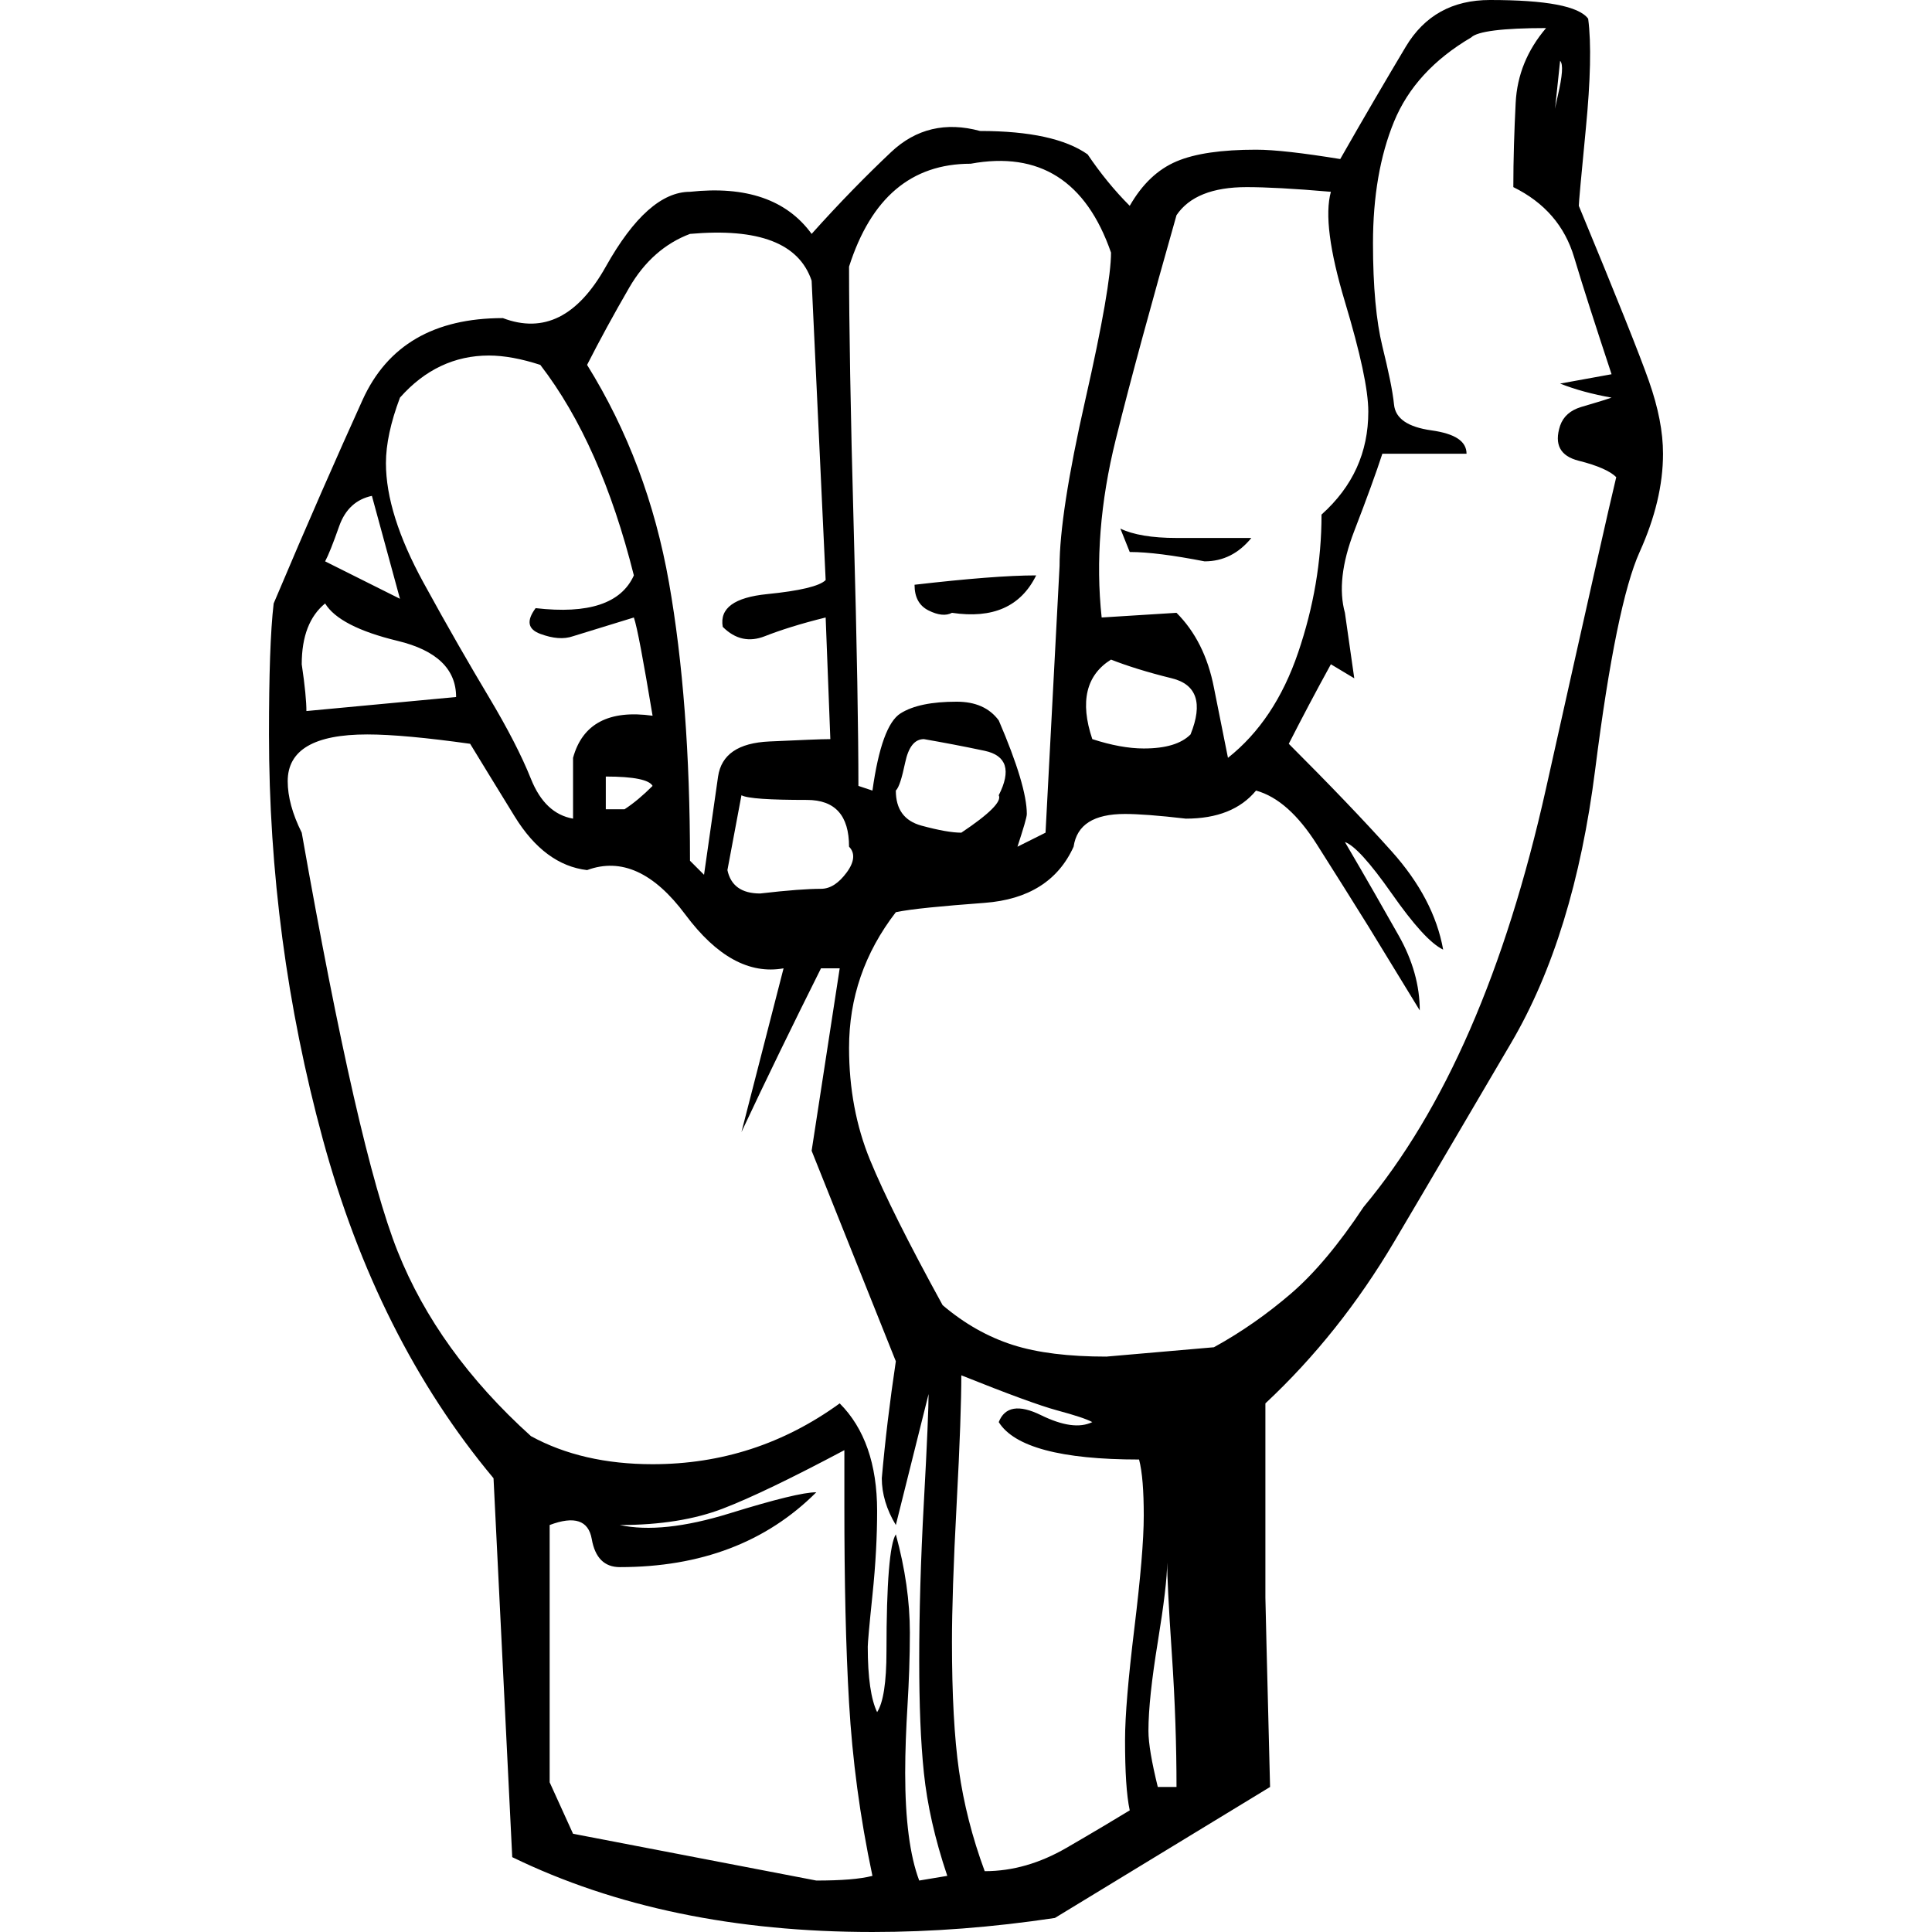 <?xml version="1.0" encoding="utf-8"?>
<!-- Generator: Adobe Illustrator 26.4.1, SVG Export Plug-In . SVG Version: 6.00 Build 0)  -->
<svg version="1.1" id="Layer_1" xmlns="http://www.w3.org/2000/svg" xmlns:xlink="http://www.w3.org/1999/xlink" x="0px" y="0px"
	 viewBox="0 0 413 413" style="enable-background:new 0 0 413 413;" xml:space="preserve">
<path d="M318.5,0c12,0,19,1.3,21,4c0.7,5.3,0.5,13.2-0.5,23.5s-1.5,15.8-1.5,16.5c8,19.3,13,31.8,15,37.5s3,10.8,3,15.5
	c0,6.7-1.7,13.7-5,21c-3.3,7.3-6.5,22.8-9.5,46.5s-9,43.2-18,58.5s-17.3,29.5-25,42.5c-7.7,13-16.8,24.5-27.5,34.5v41.5
	c0,0,0.3,13.5,1,40.5l-46,28c-13.3,2-26.3,3-39,3c-29.3,0-55-5.3-77-16l-4-81c-16.7-20-28.8-44.2-36.5-72.5S57.5,186.3,57.5,157
	c0-12.7,0.3-22,1-28c7.3-17.3,13.7-31.8,19-43.5c5.3-11.7,15.3-17.5,30-17.5c8.7,3.3,16-0.3,22-11s12-16,18-16c12-1.3,20.7,1.7,26,9
	c6-6.7,11.7-12.5,17-17.5s11.7-6.5,19-4.5c10.7,0,18.3,1.7,23,5c2.7,4,5.7,7.7,9,11c2.7-4.7,6-7.8,10-9.5s9.7-2.5,17-2.5
	c4,0,10,0.7,18,2c5.3-9.3,10-17.3,14-24S310.5,0,318.5,0z M314.5,8c-8,4.7-13.5,10.7-16.5,18s-4.5,16-4.5,26c0,9.3,0.7,16.7,2,22
	s2.2,9.5,2.5,12.5s3,4.8,8,5.5s7.5,2.3,7.5,5h-18c-1.3,4-3.3,9.5-6,16.5s-3.3,12.8-2,17.5l2,14l-5-3c-3.3,6-6.3,11.7-9,17
	c8.7,8.7,16,16.3,22,23s9.7,13.7,11,21c-2.7-1.3-6.3-5.3-11-12c-4.7-6.7-8-10.3-10-11c4.7,8,8.5,14.7,11.5,20s4.5,10.7,4.5,16
	l-11-18c-3.3-5.3-7-11.2-11-17.5s-8.3-10.2-13-11.5c-3.3,4-8.3,6-15,6c-6-0.7-10.3-1-13-1c-6.7,0-10.3,2.3-11,7
	c-3.3,7.3-9.7,11.3-19,12s-15.7,1.3-19,2c-6.7,8.7-10,18.3-10,29c0,8.7,1.5,16.7,4.5,24s8.2,17.7,15.5,31c4.7,4,9.7,6.8,15,8.5
	s12,2.5,20,2.5l23-2c6-3.3,11.5-7.2,16.5-11.5s10.2-10.5,15.5-18.5c17.3-20.7,30.3-50.5,39-89.5s13.7-61.2,15-66.5
	c-1.3-1.3-4-2.5-8-3.5s-5.3-3.5-4-7.5c0.7-2,2.2-3.3,4.5-4s4.5-1.3,6.5-2c-4-0.7-7.7-1.7-11-3l11-2c-3.3-10-6-18.3-8-25
	s-6.3-11.7-13-15c0-6,0.2-12,0.5-18s2.5-11.3,6.5-16C321.2,6,315.8,6.7,314.5,8z M333.5,13l-2,19c0-3.3,0.5-7.2,1.5-11.5
	S334.2,13.7,333.5,13z M207.5,35c-12.7,0-21.3,7.3-26,22c0,12,0.3,30.7,1,56c0.7,25.3,1,43.7,1,55l3,1c1.3-9.3,3.3-14.8,6-16.5
	s6.7-2.5,12-2.5c4,0,7,1.3,9,4c4,9.3,6,16,6,20c0,0.7-0.7,3-2,7l6-3l3-57c0-7.3,1.8-19.2,5.5-35.5s5.5-26.8,5.5-31.5
	C232.2,38.7,222.2,32.3,207.5,35z M251.5,46c-5.3,18.7-9.7,34.7-13,48s-4.3,26-3,38l16-1c4,4,6.7,9.3,8,16l3,15
	c6.7-5.3,11.7-12.8,15-22.5s5-19.5,5-29.5c6.7-6,10-13.3,10-22c0-4.7-1.7-12.5-5-23.5s-4.3-18.8-3-23.5c-8-0.7-14-1-18-1
	C259.2,40,254.2,42,251.5,46z M147.5,50c-5.3,2-9.7,5.8-13,11.5s-6.3,11.2-9,16.5c8.7,14,14.5,29.5,17.5,46.5s4.5,36.8,4.5,59.5l3,3
	l3-21c0.7-4.7,4.3-7.2,11-7.5c6.7-0.3,11-0.5,13-0.5l-1-26c-5.3,1.3-9.7,2.7-13,4s-6.3,0.7-9-2c-0.7-4,2.5-6.3,9.5-7
	s11.2-1.7,12.5-3l-3-64C170.8,52,162.2,48.7,147.5,50z M115.5,78c-4-1.3-7.7-2-11-2c-7.3,0-13.7,3-19,9c-2,5.3-3,10-3,14
	c0,7.3,2.7,15.8,8,25.5c5.3,9.7,10,17.8,14,24.5s7,12.5,9,17.5s5,7.8,9,8.5v-13c2-7.3,7.7-10.3,17-9c-2-12-3.3-19-4-21l-13,4
	c-2,0.7-4.3,0.5-7-0.5s-3-2.8-1-5.5c11.3,1.3,18.3-1,21-7C130.8,104.3,124.2,89.3,115.5,78z M79.5,106c-3.3,0.7-5.7,2.8-7,6.5
	s-2.3,6.2-3,7.5l16,8L79.5,106z M69.5,129c-3.3,2.7-5,7-5,13c0.7,4.7,1,8,1,10l32-3c0-6-4.2-10-12.5-12S71.5,132.3,69.5,129z
	 M237.5,141c-5.3,3.3-6.7,9-4,17c4,1.3,7.7,2,11,2c4.7,0,8-1,10-3c2.7-6.7,1.3-10.7-4-12S240.8,142.3,237.5,141z M64.5,178
	c8,45.3,14.8,75.2,20.5,89.5s15.2,27.5,28.5,39.5c7.3,4,16,6,26,6c14.7,0,28-4.3,40-13c5.3,5.3,8,13,8,23c0,5.3-0.3,11.3-1,18
	s-1,10.3-1,11c0,6.7,0.7,11.3,2,14c1.3-2,2-6.3,2-13c0-14.7,0.7-23,2-25c2,7.3,3,14.3,3,21c0,5.3-0.2,10.5-0.5,15.5
	s-0.5,9.8-0.5,14.5c0,10,1,17.7,3,23l6-1c-2.7-8-4.3-15.3-5-22s-1-14.7-1-24c0-10,0.3-21.3,1-34s1-20.3,1-23l-7,28
	c-2-3.3-3-6.7-3-10c0.7-8,1.7-16.3,3-25l-18-45l6-39h-4c-6,12-11.7,23.7-17,35l9-35c-7.3,1.3-14.3-2.5-21-11.5s-13.7-12.2-21-9.5
	c-6-0.7-11.2-4.5-15.5-11.5c-4.3-7-7.5-12.2-9.5-15.5c-9.3-1.3-16.7-2-22-2c-11.3,0-17,3.3-17,10C61.5,170.3,62.5,174,64.5,178z
	 M197.5,158c-2,0-3.3,1.7-4,5s-1.3,5.3-2,6c0,4,1.8,6.5,5.5,7.5s6.5,1.5,8.5,1.5c6-4,8.7-6.7,8-8c2.7-5.3,1.7-8.5-3-9.5
	S201.5,158.7,197.5,158z M165.5,164h6H165.5z M129.5,166v7h4c2-1.3,4-3,6-5C138.8,166.7,135.5,166,129.5,166z M158.5,170l-3,16
	c0.7,3.3,3,5,7,5c6-0.7,10.3-1,13-1c2,0,3.8-1.2,5.5-3.5s1.8-4.2,0.5-5.5c0-6.7-3-10-9-10C164.5,171,159.8,170.7,158.5,170z
	 M205.5,294c0,5.3-0.3,14.5-1,27.5s-1,22.8-1,29.5c0,11.3,0.5,20.5,1.5,27.5s2.8,14.2,5.5,21.5c6,0,11.8-1.7,17.5-5s10.2-6,13.5-8
	c-0.7-3.3-1-8.3-1-15c0-5.3,0.7-13.3,2-24s2-18.7,2-24s-0.3-9.3-1-12c-16.7,0-26.7-2.7-30-8c1.3-3.3,4.3-3.8,9-1.5s8.3,2.8,11,1.5
	c-1.3-0.7-3.8-1.5-7.5-2.5S215.5,298,205.5,294z M132.5,326c6,1.3,13.8,0.5,23.5-2.5s15.8-4.5,18.5-4.5c-10.7,10.7-24.7,16-42,16
	c-3.3,0-5.3-2-6-6s-3.7-5-9-3v55l5,11l52,10c5.3,0,9.3-0.3,12-1c-2.7-12.7-4.3-25-5-37s-1-26-1-42v-12c-11.3,6-20,10.2-26,12.5
	S141.2,326,132.5,326z M249.5,320l2-4L249.5,320z M249.5,329l2-3L249.5,329z M249.5,334c0,3.3-0.7,9-2,17s-2,14.3-2,19
	c0,2.7,0.7,6.7,2,12h4c0-8.7-0.3-18.2-1-28.5S249.5,336.7,249.5,334z M239.5,113c2.7,1.3,6.7,2,12,2h16c-2.7,3.3-6,5-10,5
	c-6.7-1.3-12-2-16-2L239.5,113z M195.5,125c11.3-1.3,20-2,26-2c-3.3,6.7-9.3,9.3-18,8c-1.3,0.7-3,0.5-5-0.5S195.5,127.7,195.5,125z"
	/>
</svg>
